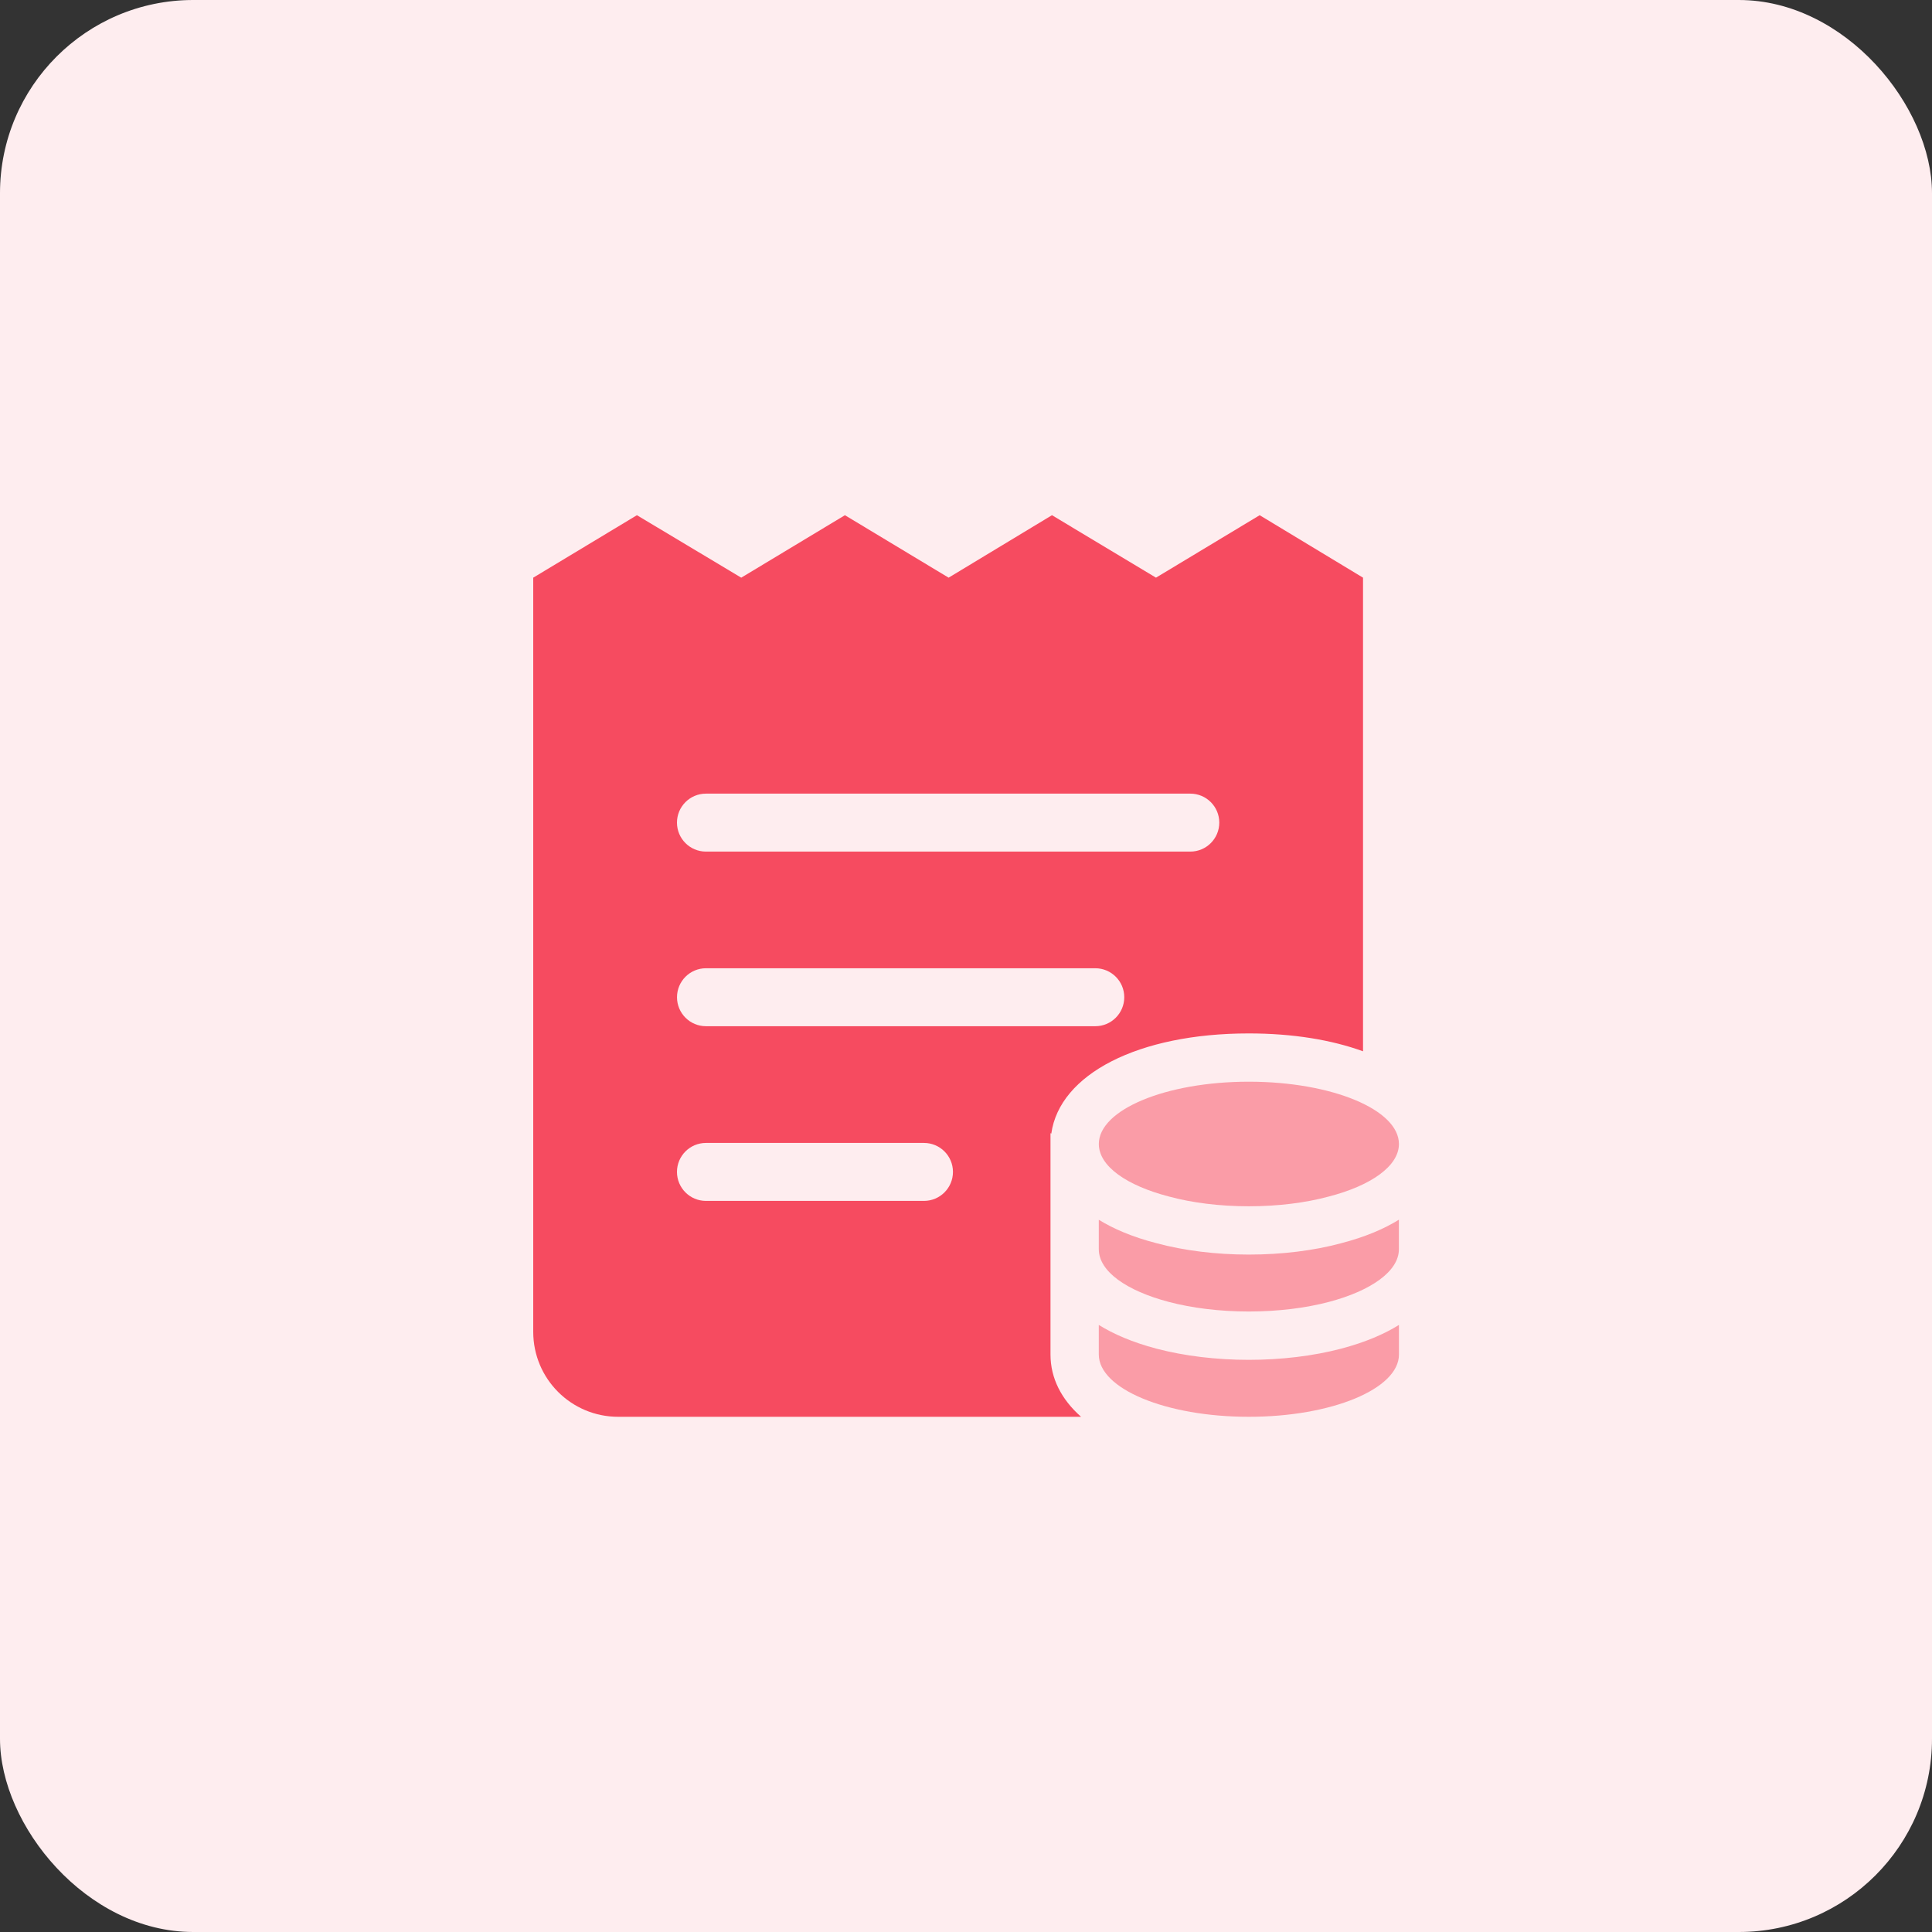 <svg width="60" height="60" viewBox="0 0 60 60" fill="none" xmlns="http://www.w3.org/2000/svg">
<rect x="0" y="0" width="60" height="60" fill="#333333" stroke="none"/>
<rect width="60" height="60" rx="6" fill="#FEEDEF"/>
<path d="M43.445 35.528C43.445 36.213 42.578 36.82 41.268 37.159C40.552 37.353 39.697 37.462 38.782 37.462C37.872 37.462 37.017 37.353 36.302 37.159C34.992 36.819 34.125 36.219 34.125 35.528C34.125 34.461 36.211 33.593 38.783 33.593C41.359 33.593 43.445 34.46 43.445 35.528Z" fill="#FA9CA7"/>
<path d="M41.65 41.884C40.786 42.111 39.795 42.231 38.781 42.231C37.771 42.231 36.782 42.111 35.92 41.885C35.161 41.685 34.576 41.428 34.124 41.147V42.065C34.124 43.132 36.21 44 38.782 44C41.359 44 43.446 43.133 43.446 42.065V41.147C42.993 41.428 42.409 41.684 41.65 41.884Z" fill="#FA9CA7"/>
<path d="M32.624 42.065V38.796V38.447V35.19L32.649 35.206C32.904 33.358 35.352 32.094 38.781 32.094C40.144 32.094 41.352 32.293 42.33 32.649V17.94L39.12 16L35.9 17.94L32.67 16L29.46 17.94L26.24 16L23.02 17.94L19.78 16L16.56 17.94V41.36C16.56 42.82 17.74 44 19.2 44H33.574C32.966 43.463 32.624 42.806 32.624 42.065ZM34.015 31.87H21.925C21.428 31.87 21.025 31.467 21.025 30.97C21.025 30.473 21.428 30.07 21.925 30.07H34.015C34.512 30.07 34.915 30.473 34.915 30.97C34.915 31.467 34.512 31.87 34.015 31.87ZM21.924 24.647H36.966C37.463 24.647 37.866 25.05 37.866 25.547C37.866 26.044 37.463 26.447 36.966 26.447H21.924C21.427 26.447 21.024 26.044 21.024 25.547C21.024 25.05 21.427 24.647 21.924 24.647ZM28.694 37.295H21.924C21.427 37.295 21.024 36.892 21.024 36.395C21.024 35.898 21.427 35.495 21.924 35.495H28.695C29.192 35.495 29.595 35.898 29.595 36.395C29.595 36.892 29.191 37.295 28.694 37.295Z" fill="#F64B60"/>
<path d="M41.645 38.611C40.801 38.839 39.806 38.962 38.782 38.962C37.761 38.962 36.768 38.839 35.91 38.607C35.156 38.412 34.575 38.159 34.124 37.881V38.796C34.124 39.487 34.991 40.088 36.301 40.433C37.017 40.621 37.872 40.73 38.781 40.73C39.697 40.73 40.552 40.621 41.267 40.433C42.577 40.087 43.444 39.481 43.444 38.796V37.879C42.992 38.159 42.406 38.414 41.645 38.611Z" fill="#FA9CA7"/>
</svg>
